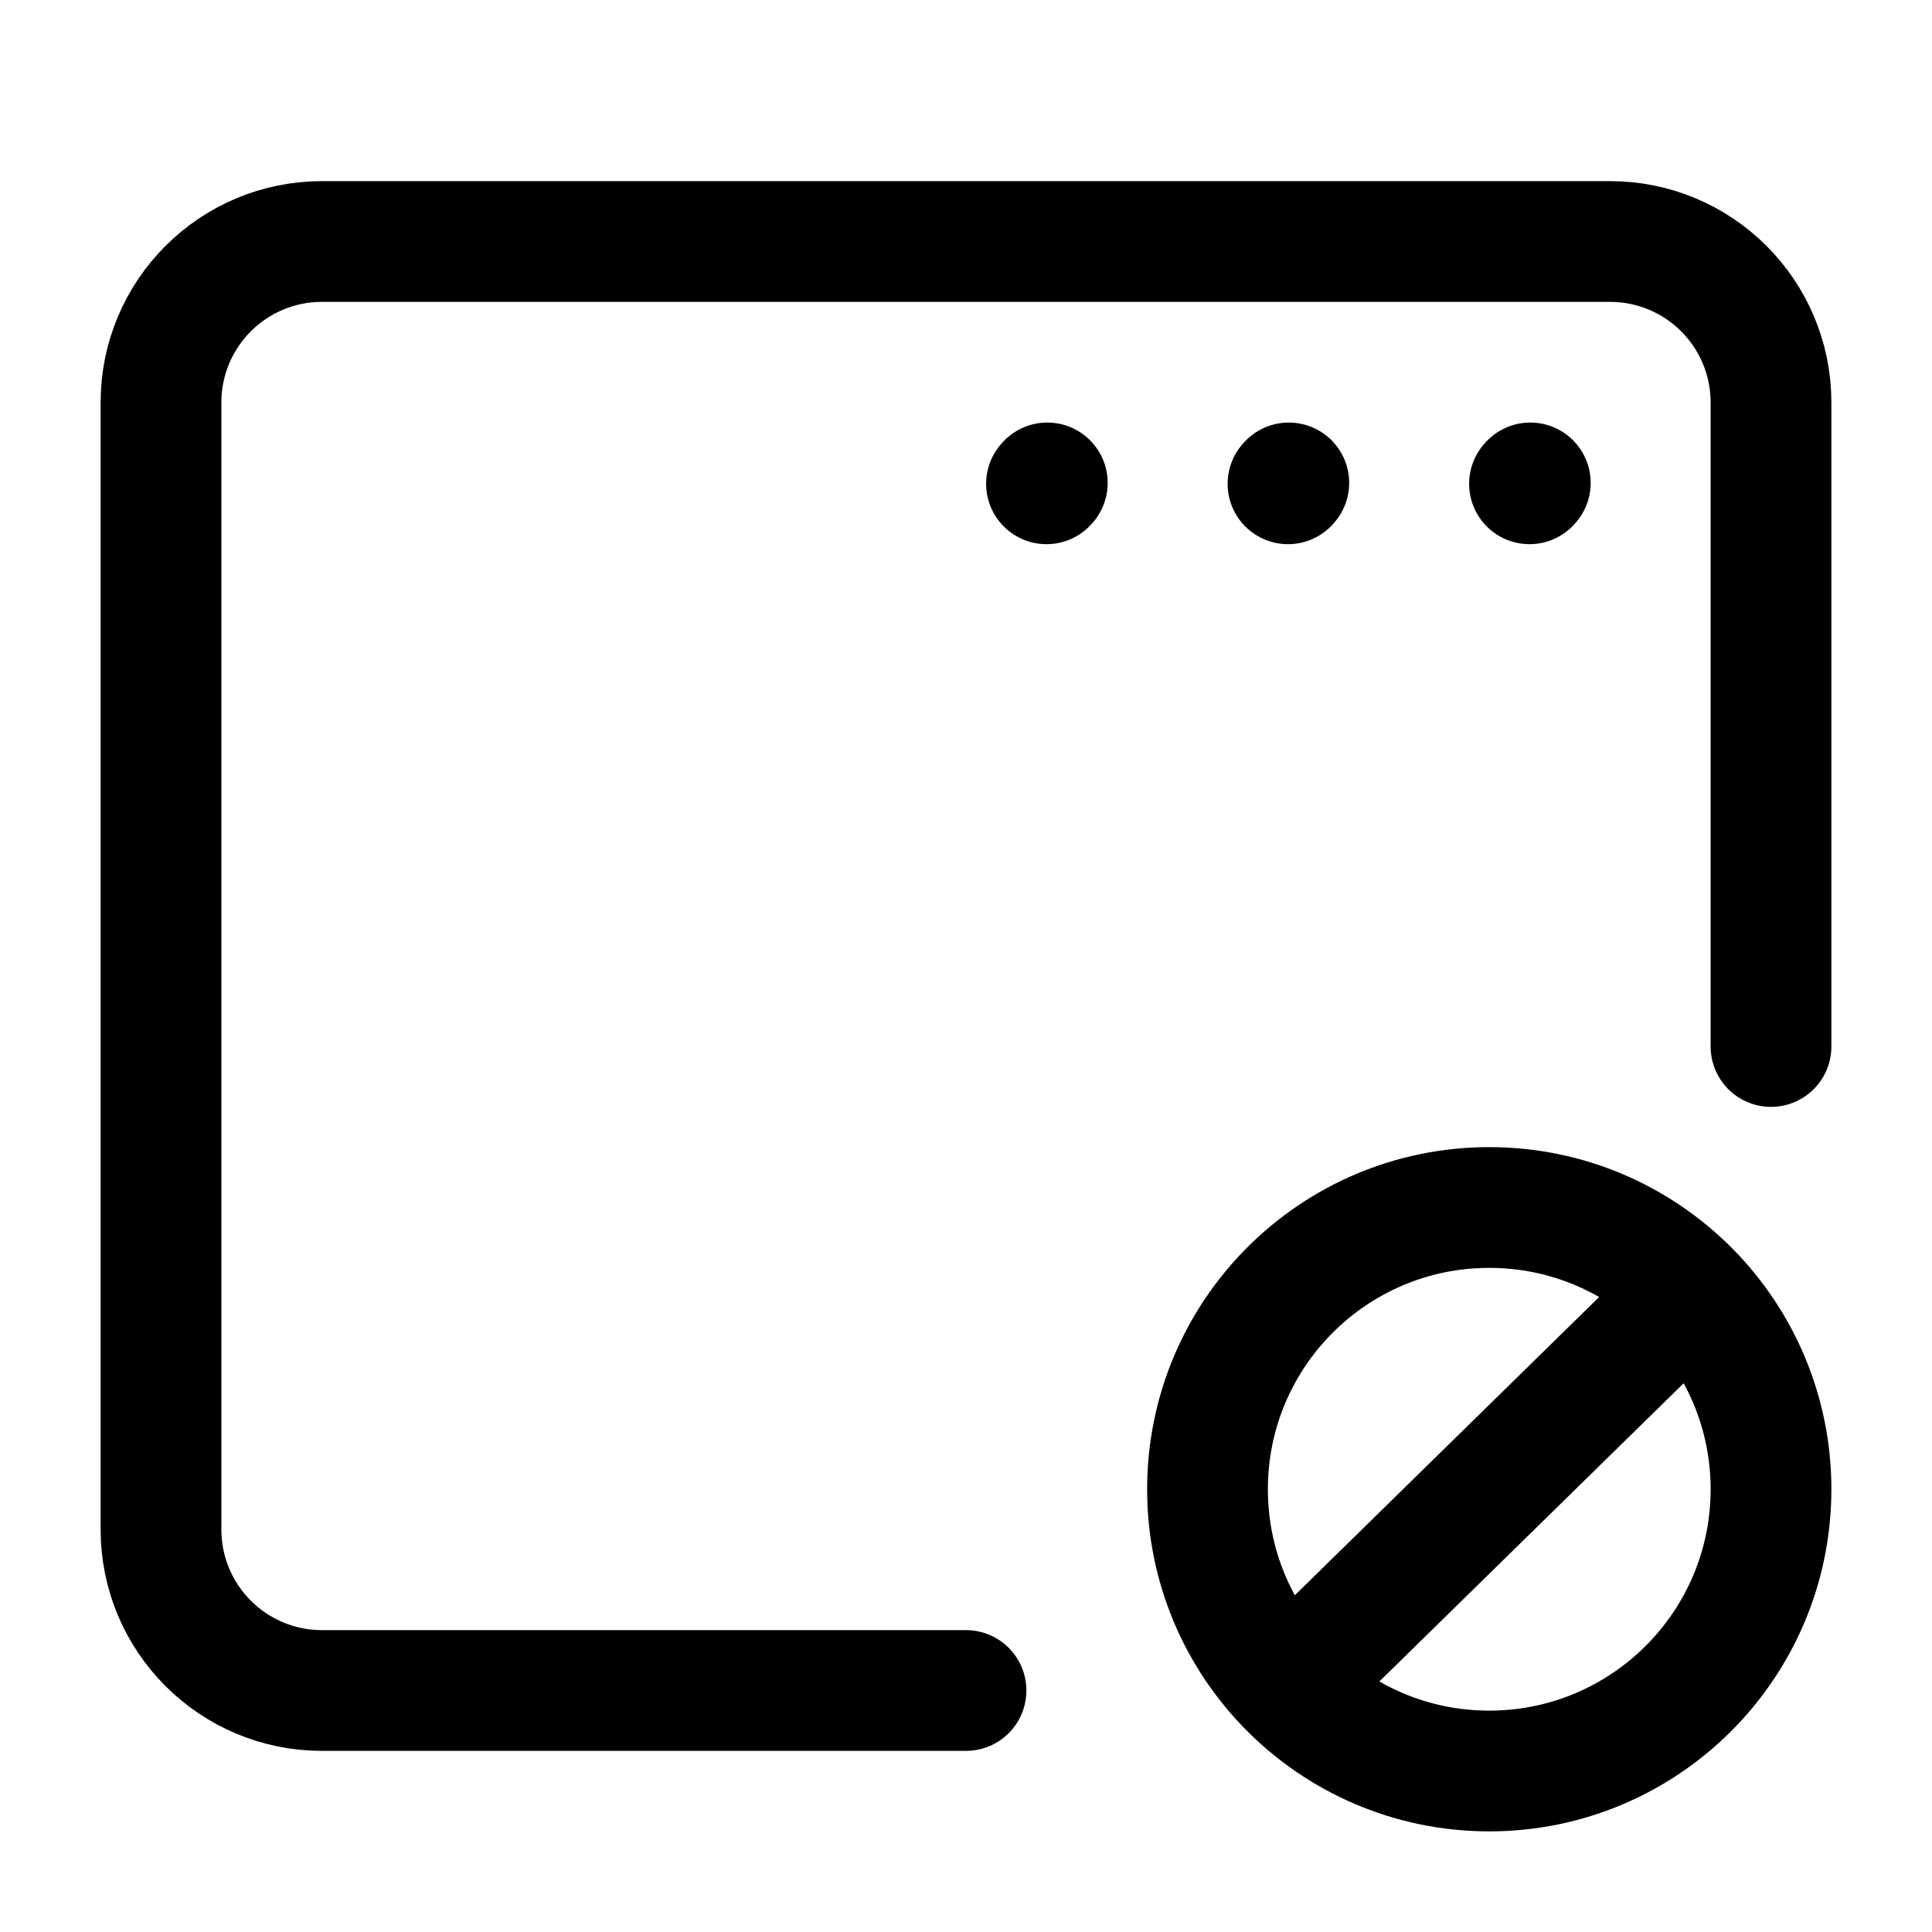 <svg width="24" height="24" viewBox="0 0 24 24" fill="none" xmlns="http://www.w3.org/2000/svg">
<path d="M12 21H4C2.895 21 2 20.105 2 19V5C2 3.895 2.895 3 4 3H20C21.105 3 22 3.895 22 5V13" stroke="black" stroke-width="1.5" stroke-linecap="round"/>
<path d="M13 6.01L13.01 5.999" stroke="black" stroke-width="1.5" stroke-linecap="round" stroke-linejoin="round"/>
<path d="M16 6.01L16.01 5.999" stroke="black" stroke-width="1.5" stroke-linecap="round" stroke-linejoin="round"/>
<path d="M19 6.01L19.01 5.999" stroke="black" stroke-width="1.5" stroke-linecap="round" stroke-linejoin="round"/>
<path d="M21 16.05C20.364 15.402 19.479 15 18.5 15C16.567 15 15 16.567 15 18.5C15 19.454 15.382 20.319 16 20.95M21 16.05C21.618 16.681 22 17.546 22 18.5C22 20.433 20.433 22 18.5 22C17.521 22 16.636 21.598 16 20.95M21 16.05L16 20.95" stroke="black" stroke-width="1.5" stroke-linecap="round" stroke-linejoin="round"/>
</svg>
